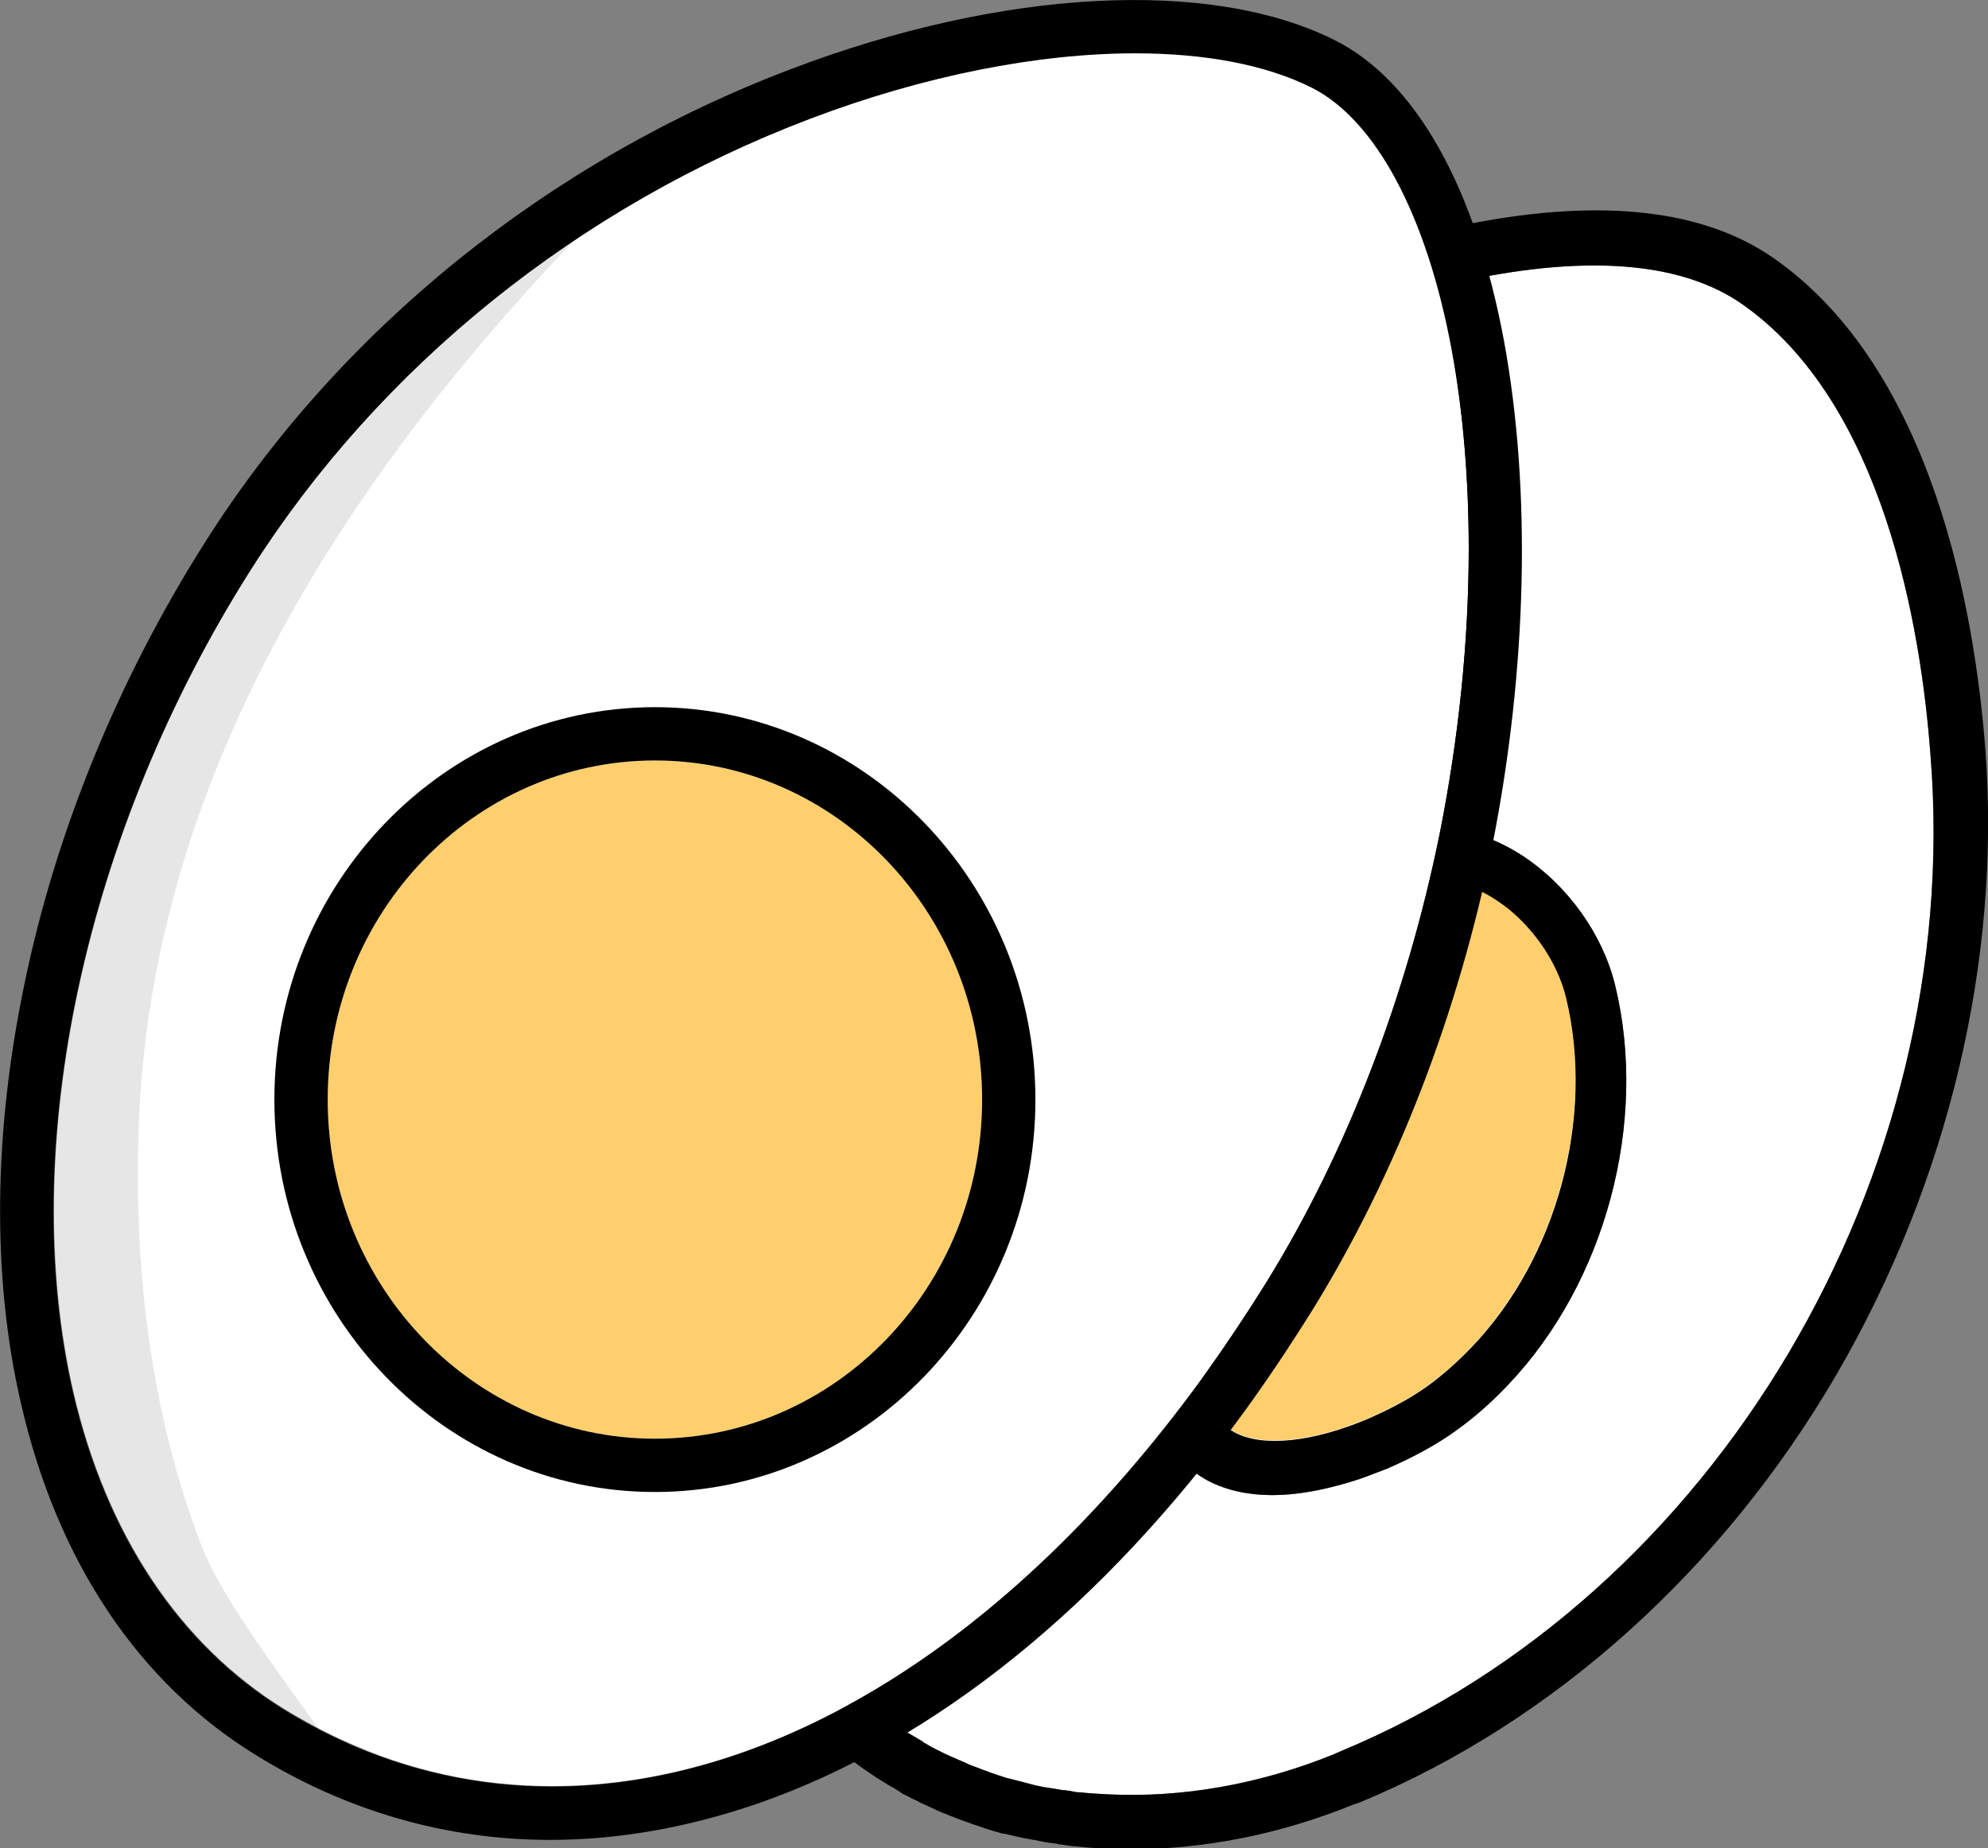 <?xml version="1.0" encoding="utf-8"?>
<!-- Generator: $$$/GeneralStr/196=Adobe Illustrator 27.6.0, SVG Export Plug-In . SVG Version: 6.00 Build 0)  -->
<svg version="1.1" xmlns="http://www.w3.org/2000/svg" xmlns:xlink="http://www.w3.org/1999/xlink" x="0px" y="0px"
	 viewBox="0 0 384 357" enable-background="new 0 0 384 357" xml:space="preserve">
<rect x="0" y="0" width="384" height="357" fill="#808080" stroke="none"/>
<g id="original" display="none">
</g>
<g id="New_design">
	<g>
		<g>
			<path fill="#FFFFFF" d="M236,274c0.6-0.8,1.2-1.7,1.8-2.5c0.4-0.5,0.8-1.1,1.1-1.6c1.5-2.2,3-4.4,4.4-6.6
				c0.5-0.8,1.1-1.7,1.6-2.5c1.1-1.7,2.1-3.4,3.2-5.1c1.9-3.1,3.8-6.3,5.6-9.5c0.3-0.6,0.6-1.2,1-1.8c0.6-1.1,1.2-2.2,1.8-3.3
				c0.4-0.8,0.8-1.5,1.2-2.3c0,0,0,0,0,0c0.4-0.7,0.7-1.3,1-2c0.6-1.1,1.1-2.3,1.7-3.4c0.3-0.6,0.6-1.2,0.9-1.9
				c0.1-0.2,0.2-0.4,0.3-0.6c0.3-0.7,0.6-1.3,0.9-2c0.1-0.2,0.2-0.4,0.3-0.6c0.3-0.7,0.6-1.4,0.9-2c0.1-0.2,0.2-0.4,0.3-0.6
				c0.3-0.7,0.6-1.3,0.9-2c0.3-0.7,0.6-1.5,0.9-2.2c0.3-0.6,0.5-1.2,0.8-1.9c0.3-0.7,0.6-1.4,0.9-2.2c0.3-0.7,0.5-1.3,0.8-2
				c1.8-4.5,3.4-9,5-13.6c0.6-1.7,1.1-3.4,1.7-5.1c0.6-2,1.3-4.1,1.9-6.1c0.2-0.6,0.3-1.2,0.5-1.7c0.2-0.6,0.3-1.2,0.5-1.8
				c0.2-0.9,0.5-1.7,0.7-2.6c0.2-0.6,0.3-1.2,0.5-1.7c0.4-1.3,0.7-2.6,1-4c0.2-0.7,0.3-1.4,0.5-2c0.2-0.6,0.3-1.3,0.5-1.9
				c0.2-0.7,0.3-1.4,0.5-2.1c0.1-0.6,0.3-1.3,0.4-1.9c0-0.1,0-0.1,0-0.2c2.3,0.7,4.7,1.7,6.9,3.2c0.8,0.5,1.6,1.1,2.4,1.7
				c5.4,4.4,9.6,10.7,11.2,17.2c5.6,23.1-1.7,50.2-18.2,67.5h0c-2.7,2.8-5.6,5.4-8.5,7.5c-1.8,1.3-3.9,2.6-6.2,3.8
				c-1.7,0.9-3.4,1.7-5.2,2.5c-10.8,4.6-20.5,5.6-25.9,2.7C236.7,275.7,236.1,274.8,236,274z"/>
			<path fill="#FFFFFF" d="M258.9,338.3C258.9,338.3,258.9,338.3,258.9,338.3c-0.2,0.1-0.4,0.2-0.7,0.3l-0.4,0.2
				c-14.5,5.9-29.5,8.5-43.8,7.8c-1.8-0.1-3.7-0.2-5.5-0.4c-0.1,0-0.1,0-0.2,0c-0.4,0-0.8-0.1-1.3-0.2c-0.4-0.1-0.8-0.1-1.3-0.2
				c-0.1,0-0.2,0-0.2,0c0,0,0,0-0.1,0c-0.8-0.1-1.6-0.3-2.5-0.4c-0.4-0.1-0.8-0.1-1.2-0.2l-0.1,0c-0.5-0.1-0.9-0.2-1.4-0.3
				c0,0-0.1,0-0.1,0c-0.4-0.1-0.7-0.2-1.1-0.3c-0.8-0.2-1.5-0.4-2.3-0.6c-0.1,0-0.3-0.1-0.4-0.1c-0.4-0.1-0.8-0.2-1.2-0.3
				c-0.4-0.1-0.8-0.2-1.1-0.3c-0.9-0.3-1.8-0.6-2.7-0.9c-0.7-0.3-1.4-0.5-2.1-0.8c-0.5-0.2-1.1-0.4-1.6-0.6
				c-0.3-0.1-0.5-0.2-0.9-0.4c-1-0.4-2-0.9-3-1.3l-1.1-0.5c-0.4-0.2-0.8-0.4-1.2-0.6c-0.4-0.2-0.8-0.4-1.2-0.6
				c-0.3-0.2-0.6-0.3-0.9-0.5l-0.3-0.2c-0.1,0-0.1-0.1-0.2-0.1c-0.2-0.1-0.4-0.2-0.6-0.4l-0.3-0.2c-0.4-0.2-0.8-0.5-1.2-0.7
				c-0.4-0.2-0.8-0.5-1.2-0.7c-0.3-0.2-0.5-0.3-0.8-0.5c0,0,0.1,0,0.1-0.1c1.4-0.9,2.9-1.9,4.4-2.9c0.5-0.3,1-0.7,1.4-1
				c2.4-1.7,4.9-3.5,7.3-5.4c0.7-0.6,1.4-1.1,2.1-1.7c0.7-0.6,1.4-1.2,2.1-1.7c1.7-1.4,3.3-2.8,4.8-4.1c0.5-0.5,1.1-0.9,1.6-1.4
				c0.7-0.6,1.4-1.3,2.1-1.9c0.7-0.6,1.4-1.3,2.1-1.9c0.7-0.7,1.4-1.3,2.1-2l0.1-0.1c0.6-0.5,1.1-1.1,1.6-1.6
				c0.6-0.6,1.3-1.2,1.9-1.9c0.3-0.3,0.7-0.7,1-1c0.5-0.5,1.1-1.1,1.6-1.6c0,0,0,0,0,0c0.6-0.6,1.2-1.2,1.8-1.9
				c0.5-0.5,1-1.1,1.5-1.6c0.5-0.6,1-1.1,1.5-1.7c0.6-0.6,1.1-1.2,1.6-1.8l0.2-0.2c0,0,0,0,0-0.1c0.2-0.2,0.3-0.4,0.5-0.6
				c0.5-0.6,1-1.2,1.5-1.7c1.2-1.3,2.4-2.7,3.5-4.1c0.5-0.6,0.9-1.1,1.3-1.6c1.6-1.9,3.1-3.8,4.6-5.8c1.1,1.1,2.5,2.1,4.1,3
				c3.9,2.1,8.3,2.9,12.6,2.9c6,0,12-1.5,16.9-3.1c2-0.7,3.7-1.4,5.3-2c4.9-2.1,9.7-4.7,13.4-7.4c3.5-2.5,6.9-5.5,10-8.8
				c18.8-19.7,27.1-50.7,20.7-77.1c-2.4-9.9-9.1-19.3-17.9-25.1c-0.8-0.5-1.6-1-2.5-1.5c-2.6-1.4-5.4-2.5-8.1-3.2
				c3.2-17.3,4.8-34.7,4.8-51.6c0-1.1,0-2.1,0-3.1v-0.3c0-0.9,0-1.8-0.1-2.7l0-0.8c0-0.8,0-1.6-0.1-2.5c0-1.2-0.1-2.3-0.2-3.5v-0.1
				c0-0.4,0-0.8-0.1-1.2v-0.1c0-0.7-0.1-1.4-0.1-2c-0.1-1-0.1-1.9-0.2-2.9c0,0,0-0.1,0-0.1c-0.1-1-0.2-2.1-0.3-3.1
				c-0.1-0.7-0.1-1.4-0.2-2.1c-0.1-0.7-0.1-1.4-0.2-2.1v0c-0.1-0.6-0.1-1.3-0.2-1.9c-0.1-0.7-0.2-1.5-0.3-2.2
				c-0.1-0.4-0.1-0.9-0.2-1.3c-0.1-0.8-0.2-1.6-0.3-2.3c-0.1-0.8-0.2-1.6-0.4-2.4c-0.1-0.4-0.1-0.8-0.2-1.1
				c-0.1-0.6-0.2-1.2-0.3-1.7c-0.2-1.1-0.4-2.2-0.6-3.3c-0.2-0.8-0.3-1.6-0.5-2.4c0-0.2-0.1-0.4-0.1-0.6c-0.2-0.8-0.3-1.5-0.5-2.3
				c0,0,0-0.1,0-0.1c0,0,0,0,0-0.1c-0.5-2.1-1.1-4.2-1.6-6.3c0.2,0,0.5-0.1,0.7-0.1c0,0,0.1,0,0.1,0l0.2,0c1.1-0.2,2.2-0.5,3.2-0.7
				c0.1,0,0.1,0,0.2,0c22.3-4.3,39.2-2.6,50.3,5c27.6,19.1,34.8,62.9,36.6,87.4C379.4,227.2,331.3,308.3,258.9,338.3z"/>
			<path fill="#FFCF6D" d="M284.3,260.1L284.3,260.1c-2.7,2.8-5.6,5.4-8.5,7.5c-1.8,1.3-3.9,2.6-6.2,3.8c-1.7,0.9-3.4,1.7-5.2,2.5
				c-10.8,4.6-20.5,5.6-25.9,2.7c-1.7-0.9-2.3-1.8-2.4-2.7c0.6-0.8,1.2-1.7,1.8-2.5c0.4-0.5,0.8-1.1,1.1-1.6c1.5-2.2,3-4.4,4.4-6.6
				c0.5-0.8,1.1-1.7,1.6-2.5c1.1-1.7,2.1-3.4,3.2-5.1c1.9-3.1,3.8-6.3,5.6-9.5c0.3-0.6,0.6-1.2,1-1.8c0.6-1.1,1.2-2.2,1.8-3.3
				c0.4-0.8,0.8-1.5,1.2-2.3c0,0,0,0,0,0c0.4-0.7,0.7-1.3,1-2c0.6-1.1,1.1-2.3,1.7-3.4c0.3-0.6,0.6-1.2,0.9-1.9
				c0.1-0.2,0.2-0.4,0.3-0.6c0.3-0.7,0.6-1.3,0.9-2c0.1-0.2,0.2-0.4,0.3-0.6c0.3-0.7,0.6-1.4,0.9-2c0.1-0.2,0.2-0.4,0.3-0.6
				c0.3-0.7,0.6-1.3,0.9-2c0.3-0.7,0.6-1.5,0.9-2.2c0.3-0.6,0.5-1.2,0.8-1.9c0.3-0.7,0.6-1.4,0.9-2.2c0.3-0.7,0.5-1.3,0.8-2
				c1.8-4.5,3.4-9,5-13.6c0.6-1.7,1.1-3.4,1.7-5.1c0.6-2,1.3-4.1,1.9-6.1c0.2-0.6,0.3-1.2,0.5-1.7c0.2-0.6,0.3-1.2,0.5-1.8
				c0.2-0.9,0.5-1.7,0.7-2.6c0.2-0.6,0.3-1.2,0.5-1.7c0.4-1.3,0.7-2.6,1-4c0.2-0.7,0.3-1.4,0.5-2c0.2-0.6,0.3-1.3,0.5-1.9
				c0.2-0.7,0.3-1.4,0.5-2.1c0.1-0.6,0.3-1.3,0.4-1.9c0-0.1,0-0.1,0-0.2c2.3,0.7,4.7,1.7,6.9,3.2c0.8,0.5,1.6,1.1,2.4,1.7
				c5.4,4.4,9.6,10.7,11.2,17.2C308,215.7,300.7,242.8,284.3,260.1z"/>
			<g>
				<path d="M383.5,144.9c-2-26.3-10-73.6-41-95.1c-13.4-9.3-32.9-11.5-58-6.7c-1.2,0.2-2.4,0.5-3.7,0.7l-0.3,0.1
					c-2,0.4-4.2,0.9-6.3,1.5c-1.4,0.3-2.6,1.3-3.3,2.5c-0.7,1.3-0.8,2.7-0.4,4.1c1.1,3.3,2.1,6.9,3,10.6c0,0.1,0.1,0.3,0.1,0.4
					c0.2,0.6,0.3,1.3,0.4,2c0,0,0,0.1,0,0.1c0,0.1,0,0.2,0.1,0.3c0,0.1,0,0.1,0,0.2c0.2,0.7,0.3,1.5,0.5,2.2c0.2,1,0.4,2,0.6,3.2
					c0.1,0.5,0.2,1,0.3,1.6c0,0,0,0.1,0,0.1c0.1,0.3,0.1,0.7,0.2,1c0.1,0.8,0.2,1.5,0.4,2.3c0.1,0.7,0.2,1.4,0.3,2.2
					c0,0,0,0.1,0,0.1c0.1,0.4,0.1,0.7,0.2,1.1c0.1,0.7,0.2,1.4,0.3,2.1c0,0,0,0.1,0,0.1c0.1,0.6,0.1,1.1,0.2,1.7l0,0.1
					c0,0,0,0,0,0.1c0.1,0.6,0.1,1.2,0.2,1.9c0,0,0,0.1,0,0.1c0.1,0.7,0.1,1.4,0.2,2.1c0.1,1,0.2,1.9,0.2,2.9c0,0.1,0,0.1,0,0.2
					c0.1,0.9,0.1,1.8,0.2,2.7c0,0.7,0.1,1.3,0.1,2l0,0.1c0,0.3,0,0.7,0.1,1v0.1c0.1,1.1,0.1,2.2,0.2,3.3c0,0.8,0.1,1.6,0.1,2.4
					l0,0.8c0,0.9,0,1.7,0,2.6v0.2c0,1,0,2,0,3.1c0,18-1.9,36.5-5.6,55c-6.3,31.5-17.9,61.4-33.3,86.4c-3.3,5.3-6.7,10.5-10.1,15.4
					c-0.9,1.2-1.7,2.4-2.6,3.6c0,0,0,0,0,0c-3.2,4.4-6.5,8.7-9.9,12.8c-0.4,0.5-0.8,1-1.3,1.5c-1.1,1.3-2.2,2.7-3.4,4
					c-0.5,0.6-1,1.1-1.4,1.6c0,0-0.1,0.1-0.1,0.1c-0.1,0.1-0.2,0.3-0.4,0.5l-0.2,0.2c-0.5,0.6-1,1.2-1.6,1.8c-0.5,0.5-0.9,1-1.4,1.6
					c0,0,0,0,0,0.1c-0.5,0.5-0.9,1-1.4,1.5c0,0,0,0-0.1,0.1c-0.5,0.6-1.1,1.1-1.6,1.7c0,0-0.1,0.1-0.1,0.1c-0.5,0.5-1,1-1.5,1.5
					c0,0,0,0-0.1,0.1c-0.3,0.3-0.6,0.6-0.9,0.9c-0.6,0.6-1.2,1.2-1.8,1.8c-0.5,0.5-1,1-1.6,1.5c0,0,0,0-0.1,0.1l-0.1,0.1
					c-0.6,0.6-1.3,1.2-2,1.9c-0.7,0.6-1.3,1.2-2,1.9c-0.7,0.6-1.3,1.2-2,1.8c0,0,0,0-0.1,0c-0.5,0.4-0.9,0.9-1.5,1.3
					c-1.4,1.3-3,2.6-4.6,3.9c-0.7,0.6-1.3,1.1-2,1.7c-0.7,0.6-1.4,1.1-2,1.6c-2.3,1.8-4.6,3.5-6.9,5.1c0,0,0,0-0.1,0.1
					c-0.4,0.3-0.8,0.6-1.3,0.9c-1.4,1-2.8,1.9-4.2,2.8c-0.7,0.4-1.4,0.9-2.1,1.3c-0.7,0.4-1.4,0.9-2.1,1.3c-0.7,0.4-1.4,0.8-2.1,1.3
					c-1.4,0.9-2.4,2.4-2.5,4c-0.1,1.7,0.6,3.3,1.9,4.4c0.3,0.2,0.6,0.5,0.9,0.7l0.3,0.2c0.1,0,0.1,0.1,0.2,0.1
					c0.9,0.7,1.7,1.3,2.4,1.8c0.8,0.6,1.7,1.2,2.6,1.8c0.4,0.3,0.9,0.6,1.4,0.9c0.4,0.3,0.9,0.5,1.3,0.8c0.4,0.3,0.9,0.5,1.4,0.8
					l0.3,0.2c0.3,0.2,0.5,0.3,0.8,0.5c0.1,0.1,0.2,0.1,0.3,0.2l0.1,0.1c0.4,0.2,0.8,0.4,1.2,0.6c0.5,0.3,0.9,0.5,1.4,0.7
					c0.5,0.2,0.9,0.5,1.4,0.7l1.1,0.5c1.1,0.5,2.3,1.1,3.4,1.5c0.3,0.1,0.7,0.3,1,0.4c0.6,0.2,1.2,0.5,1.8,0.7
					c0.8,0.3,1.7,0.6,2.5,0.9c1,0.3,2,0.7,3,1c0.4,0.1,0.9,0.3,1.3,0.4c0.5,0.1,1,0.3,1.4,0.4c0,0,0.1,0,0.1,0c0.1,0,0.1,0,0.2,0
					c0.9,0.2,1.8,0.4,2.6,0.6c0.5,0.1,0.9,0.2,1.4,0.3c0.5,0.1,1.1,0.2,1.7,0.3l0.1,0c0.5,0.1,0.9,0.2,1.4,0.3
					c0.9,0.2,1.8,0.3,2.7,0.4c0.1,0,0.2,0,0.4,0.1c0.5,0.1,1,0.1,1.4,0.2c0.5,0.1,0.9,0.1,1.4,0.2c0,0,0.1,0,0.1,0
					c3.7,0.4,7.5,0.6,11.3,0.6c14.2,0,28.9-2.9,43.1-8.7l0.4-0.1c0.3-0.1,0.5-0.2,0.8-0.3c37.3-15.5,70-44.9,92-82.7
					C376.4,228.2,386.5,185.5,383.5,144.9z M237.8,271.4c0.4-0.5,0.8-1.1,1.1-1.6c1.5-2.2,3-4.4,4.4-6.6c0.5-0.8,1.1-1.7,1.6-2.5
					c1.1-1.7,2.1-3.4,3.2-5.1c1.9-3.1,3.8-6.3,5.6-9.5c0.3-0.6,0.6-1.2,1-1.8c0.6-1.1,1.2-2.2,1.8-3.3c0.4-0.8,0.8-1.5,1.2-2.3
					c0,0,0,0,0,0c0.4-0.7,0.7-1.3,1-2c0.6-1.1,1.1-2.3,1.7-3.4c0.3-0.6,0.6-1.2,0.9-1.9c0.1-0.2,0.2-0.4,0.3-0.6
					c0.3-0.7,0.6-1.3,0.9-2c0.1-0.2,0.2-0.4,0.3-0.6c0.3-0.7,0.6-1.4,0.9-2c0.1-0.2,0.2-0.4,0.3-0.6c0.3-0.7,0.6-1.3,0.9-2
					c0.3-0.7,0.6-1.5,0.9-2.2c0.3-0.6,0.5-1.2,0.8-1.9c0.3-0.7,0.6-1.4,0.9-2.2c0.3-0.7,0.5-1.3,0.8-2c1.8-4.5,3.4-9,5-13.6
					c0.6-1.7,1.1-3.4,1.7-5.1c0.6-2,1.3-4.1,1.9-6.1c0.2-0.6,0.3-1.2,0.5-1.7c0.2-0.6,0.3-1.2,0.5-1.8c0.2-0.9,0.5-1.7,0.7-2.6
					c0.2-0.6,0.3-1.2,0.5-1.7c0.4-1.3,0.7-2.6,1-4c0.2-0.7,0.3-1.4,0.5-2c0.2-0.6,0.3-1.3,0.5-1.9c0.2-0.7,0.3-1.4,0.5-2.1
					c0.1-0.6,0.3-1.3,0.4-1.9c0-0.1,0-0.1,0-0.2c2.3,0.7,4.7,1.7,6.9,3.2c0.8,0.5,1.6,1.1,2.4,1.7c5.4,4.4,9.6,10.7,11.2,17.2
					c5.6,23.1-1.7,50.2-18.2,67.5h0c-2.7,2.8-5.6,5.4-8.5,7.5c-1.8,1.3-3.9,2.6-6.2,3.8c-1.7,0.9-3.4,1.7-5.2,2.5
					c-10.8,4.6-20.5,5.6-25.9,2.7c-1.7-0.9-2.3-1.8-2.4-2.7C236.6,273.1,237.2,272.3,237.8,271.4z M258.9,338.3
					C258.9,338.3,258.9,338.3,258.9,338.3c-0.2,0.1-0.4,0.2-0.7,0.3l-0.4,0.2c-14.5,5.9-29.5,8.5-43.8,7.8c-1.8-0.1-3.7-0.2-5.5-0.4
					c-0.1,0-0.1,0-0.2,0c-0.4,0-0.8-0.1-1.3-0.2c-0.4-0.1-0.8-0.1-1.3-0.2c-0.1,0-0.2,0-0.2,0c0,0,0,0-0.1,0
					c-0.8-0.1-1.6-0.3-2.5-0.4c-0.4-0.1-0.8-0.1-1.2-0.2l-0.1,0c-0.5-0.1-0.9-0.2-1.4-0.3c0,0-0.1,0-0.1,0c-0.4-0.1-0.7-0.2-1.1-0.3
					c-0.8-0.2-1.5-0.4-2.3-0.6c-0.1,0-0.3-0.1-0.4-0.1c-0.4-0.1-0.8-0.2-1.2-0.3c-0.4-0.1-0.8-0.2-1.1-0.3c-0.9-0.3-1.8-0.6-2.7-0.9
					c-0.7-0.3-1.4-0.5-2.1-0.8c-0.5-0.2-1.1-0.4-1.6-0.6c-0.3-0.1-0.5-0.2-0.9-0.4c-1-0.4-2-0.9-3-1.3l-1.1-0.5
					c-0.4-0.2-0.8-0.4-1.2-0.6c-0.4-0.2-0.8-0.4-1.2-0.6c-0.3-0.2-0.6-0.3-0.9-0.5l-0.3-0.2c-0.1,0-0.1-0.1-0.2-0.1
					c-0.2-0.1-0.4-0.2-0.6-0.4l-0.3-0.2c-0.4-0.2-0.8-0.5-1.2-0.7c-0.4-0.2-0.8-0.5-1.2-0.7c-0.3-0.2-0.5-0.3-0.8-0.5
					c0,0,0.1,0,0.1-0.1c1.4-0.9,2.9-1.9,4.4-2.9c0.5-0.3,1-0.7,1.4-1c2.4-1.7,4.9-3.5,7.3-5.4c0.7-0.6,1.4-1.1,2.1-1.7
					c0.7-0.6,1.4-1.2,2.1-1.7c1.7-1.4,3.3-2.8,4.8-4.1c0.5-0.5,1.1-0.9,1.6-1.4c0.7-0.6,1.4-1.3,2.1-1.9c0.7-0.6,1.4-1.3,2.1-1.9
					c0.7-0.7,1.4-1.3,2.1-2l0.1-0.1c0.6-0.5,1.1-1.1,1.6-1.6c0.6-0.6,1.3-1.2,1.9-1.9c0.3-0.3,0.7-0.7,1-1c0.5-0.5,1.1-1.1,1.6-1.6
					c0,0,0,0,0,0c0.6-0.6,1.2-1.2,1.8-1.9c0.5-0.5,1-1.1,1.5-1.6c0.5-0.6,1-1.1,1.5-1.7c0.6-0.6,1.1-1.2,1.6-1.8l0.2-0.2
					c0,0,0,0,0-0.1c0.2-0.2,0.3-0.4,0.5-0.6c0.5-0.6,1-1.2,1.5-1.7c1.2-1.3,2.4-2.7,3.5-4.1c0.5-0.6,0.9-1.1,1.3-1.6
					c1.6-1.9,3.1-3.8,4.6-5.8c1.1,1.1,2.5,2.1,4.1,3c3.9,2.1,8.3,2.9,12.6,2.9c6,0,12-1.5,16.9-3.1c2-0.7,3.7-1.4,5.3-2
					c4.9-2.1,9.7-4.7,13.4-7.4c3.5-2.5,6.9-5.5,10-8.8c18.8-19.7,27.1-50.7,20.7-77.1c-2.4-9.9-9.1-19.3-17.9-25.1
					c-0.8-0.5-1.6-1-2.5-1.5c-2.6-1.4-5.4-2.5-8.1-3.2c3.2-17.3,4.8-34.7,4.8-51.6c0-1.1,0-2.1,0-3.1v-0.3c0-0.9,0-1.8-0.1-2.7
					l0-0.8c0-0.8,0-1.6-0.1-2.5c0-1.2-0.1-2.3-0.2-3.5v-0.1c0-0.4,0-0.8-0.1-1.2v-0.1c0-0.7-0.1-1.4-0.1-2c-0.1-1-0.1-1.9-0.2-2.9
					c0,0,0-0.1,0-0.1c-0.1-1-0.2-2.1-0.3-3.1c-0.1-0.7-0.1-1.4-0.2-2.1c-0.1-0.7-0.1-1.4-0.2-2.1v0c-0.1-0.6-0.1-1.3-0.2-1.9
					c-0.1-0.7-0.2-1.5-0.3-2.2c-0.1-0.4-0.1-0.9-0.2-1.3c-0.1-0.8-0.2-1.6-0.3-2.3c-0.1-0.8-0.2-1.6-0.4-2.4
					c-0.1-0.4-0.1-0.8-0.2-1.1c-0.1-0.6-0.2-1.2-0.3-1.7c-0.2-1.1-0.4-2.2-0.6-3.3c-0.2-0.8-0.3-1.6-0.5-2.4c0-0.2-0.1-0.4-0.1-0.6
					c-0.2-0.8-0.3-1.5-0.5-2.3c0,0,0-0.1,0-0.1c0,0,0,0,0-0.1c-0.5-2.1-1.1-4.2-1.6-6.3c0.2,0,0.5-0.1,0.7-0.1c0,0,0.1,0,0.1,0
					l0.2,0c1.1-0.2,2.2-0.5,3.2-0.7c0.1,0,0.1,0,0.2,0c22.3-4.3,39.2-2.6,50.3,5c27.6,19.1,34.8,62.9,36.6,87.4
					C379.4,227.2,331.3,308.3,258.9,338.3z"/>
			</g>
		</g>
		<path fill="#FFFFFF" d="M283.7,106c0,17.7-1.9,36.4-5.6,55c-6.4,31.5-17.9,61.4-33.3,86.4c-4.1,6.6-8.4,13-12.7,19
			c-37.1,51.1-82.6,78.6-125.4,78.6c-14,0-27.7-2.9-40.8-9c-3.7-1.7-7.4-3.7-11-5.9c-20.2-12.5-34.3-33.7-40.7-61.2
			c-10.9-47.4,2.2-108.3,34.3-158.9c16.7-26.3,39.4-48.9,66.1-66c13.2-8.5,27.3-15.6,42.1-21.2c21.9-8.3,43.9-12.6,62.7-12.6
			c13.4,0,25.2,2.2,34,6.6c12.4,6.2,22.3,24.7,27.1,50.7C282.6,79.6,283.7,92.5,283.7,106z"/>
		<ellipse fill="#FFCF6D" cx="126.5" cy="212.4" rx="63.2" ry="65.5"/>
		<path d="M126.5,136.6c-40.5,0-73.5,34-73.5,75.8s33,75.8,73.5,75.8s73.5-34,73.5-75.8S167,136.6,126.5,136.6z M126.5,277.9
			c-34.8,0-63.2-29.4-63.2-65.5c0-36.1,28.3-65.5,63.2-65.5s63.2,29.4,63.2,65.5C189.7,248.6,161.4,277.9,126.5,277.9z"/>
		<g opacity="0.1">
			<path d="M26.8,217.4c-1,27.4,2.2,55.2,12,80.9c4.2,11.2,18.6,29.5,25.4,39.4c-3.7-1.7-7.4-3.7-11-6
				c-20.2-12.5-34.3-33.8-40.6-61.5c-10.9-47.6,2.2-108.8,34.3-159.6c16.6-26.4,39.4-49.1,66-66.3c-0.6,0.6-1.1,1.2-1.7,1.8
				C65.4,94,29.2,151.3,26.8,217.4z"/>
		</g>
		<path d="M290.5,65.8c-5.5-29.6-17.1-50.2-32.6-58c-24-12.1-64.2-10-105,5.5c-47,17.8-87.2,50.3-113.2,91.3
			C23,130.9,10.9,160.3,4.8,189.7c-6.1,29-6.4,57.2-0.7,81.6c7,30.3,22.6,53.7,45.3,67.7c17.6,10.9,36.9,16.4,56.9,16.4
			c13.2,0,26.7-2.4,40.3-7.1c34-11.9,66.5-38.1,93.8-75.7c4.5-6.2,8.9-12.8,13.2-19.7c16.1-26.1,28.1-57.1,34.7-89.8
			C295,129.1,295.8,94.5,290.5,65.8z M106.6,345.1c-18,0-35.6-4.9-51.8-14.9c-20.2-12.5-34.3-33.7-40.7-61.2
			c-10.9-47.4,2.2-108.3,34.3-158.9c24.9-39.2,63.3-70.2,108.2-87.2c21.9-8.3,43.9-12.6,62.7-12.6c13.4,0,25.2,2.2,34,6.6
			c12.4,6.2,22.3,24.7,27.1,50.7c2.2,11.9,3.3,24.9,3.3,38.4c0,17.7-1.9,36.4-5.6,55c-6.4,31.5-17.9,61.4-33.3,86.4
			c-4.1,6.6-8.4,13-12.7,19C194.8,317.6,149.4,345.1,106.6,345.1z"/>
	</g>
</g>
<g id="Capa_3">
</g>
</svg>
